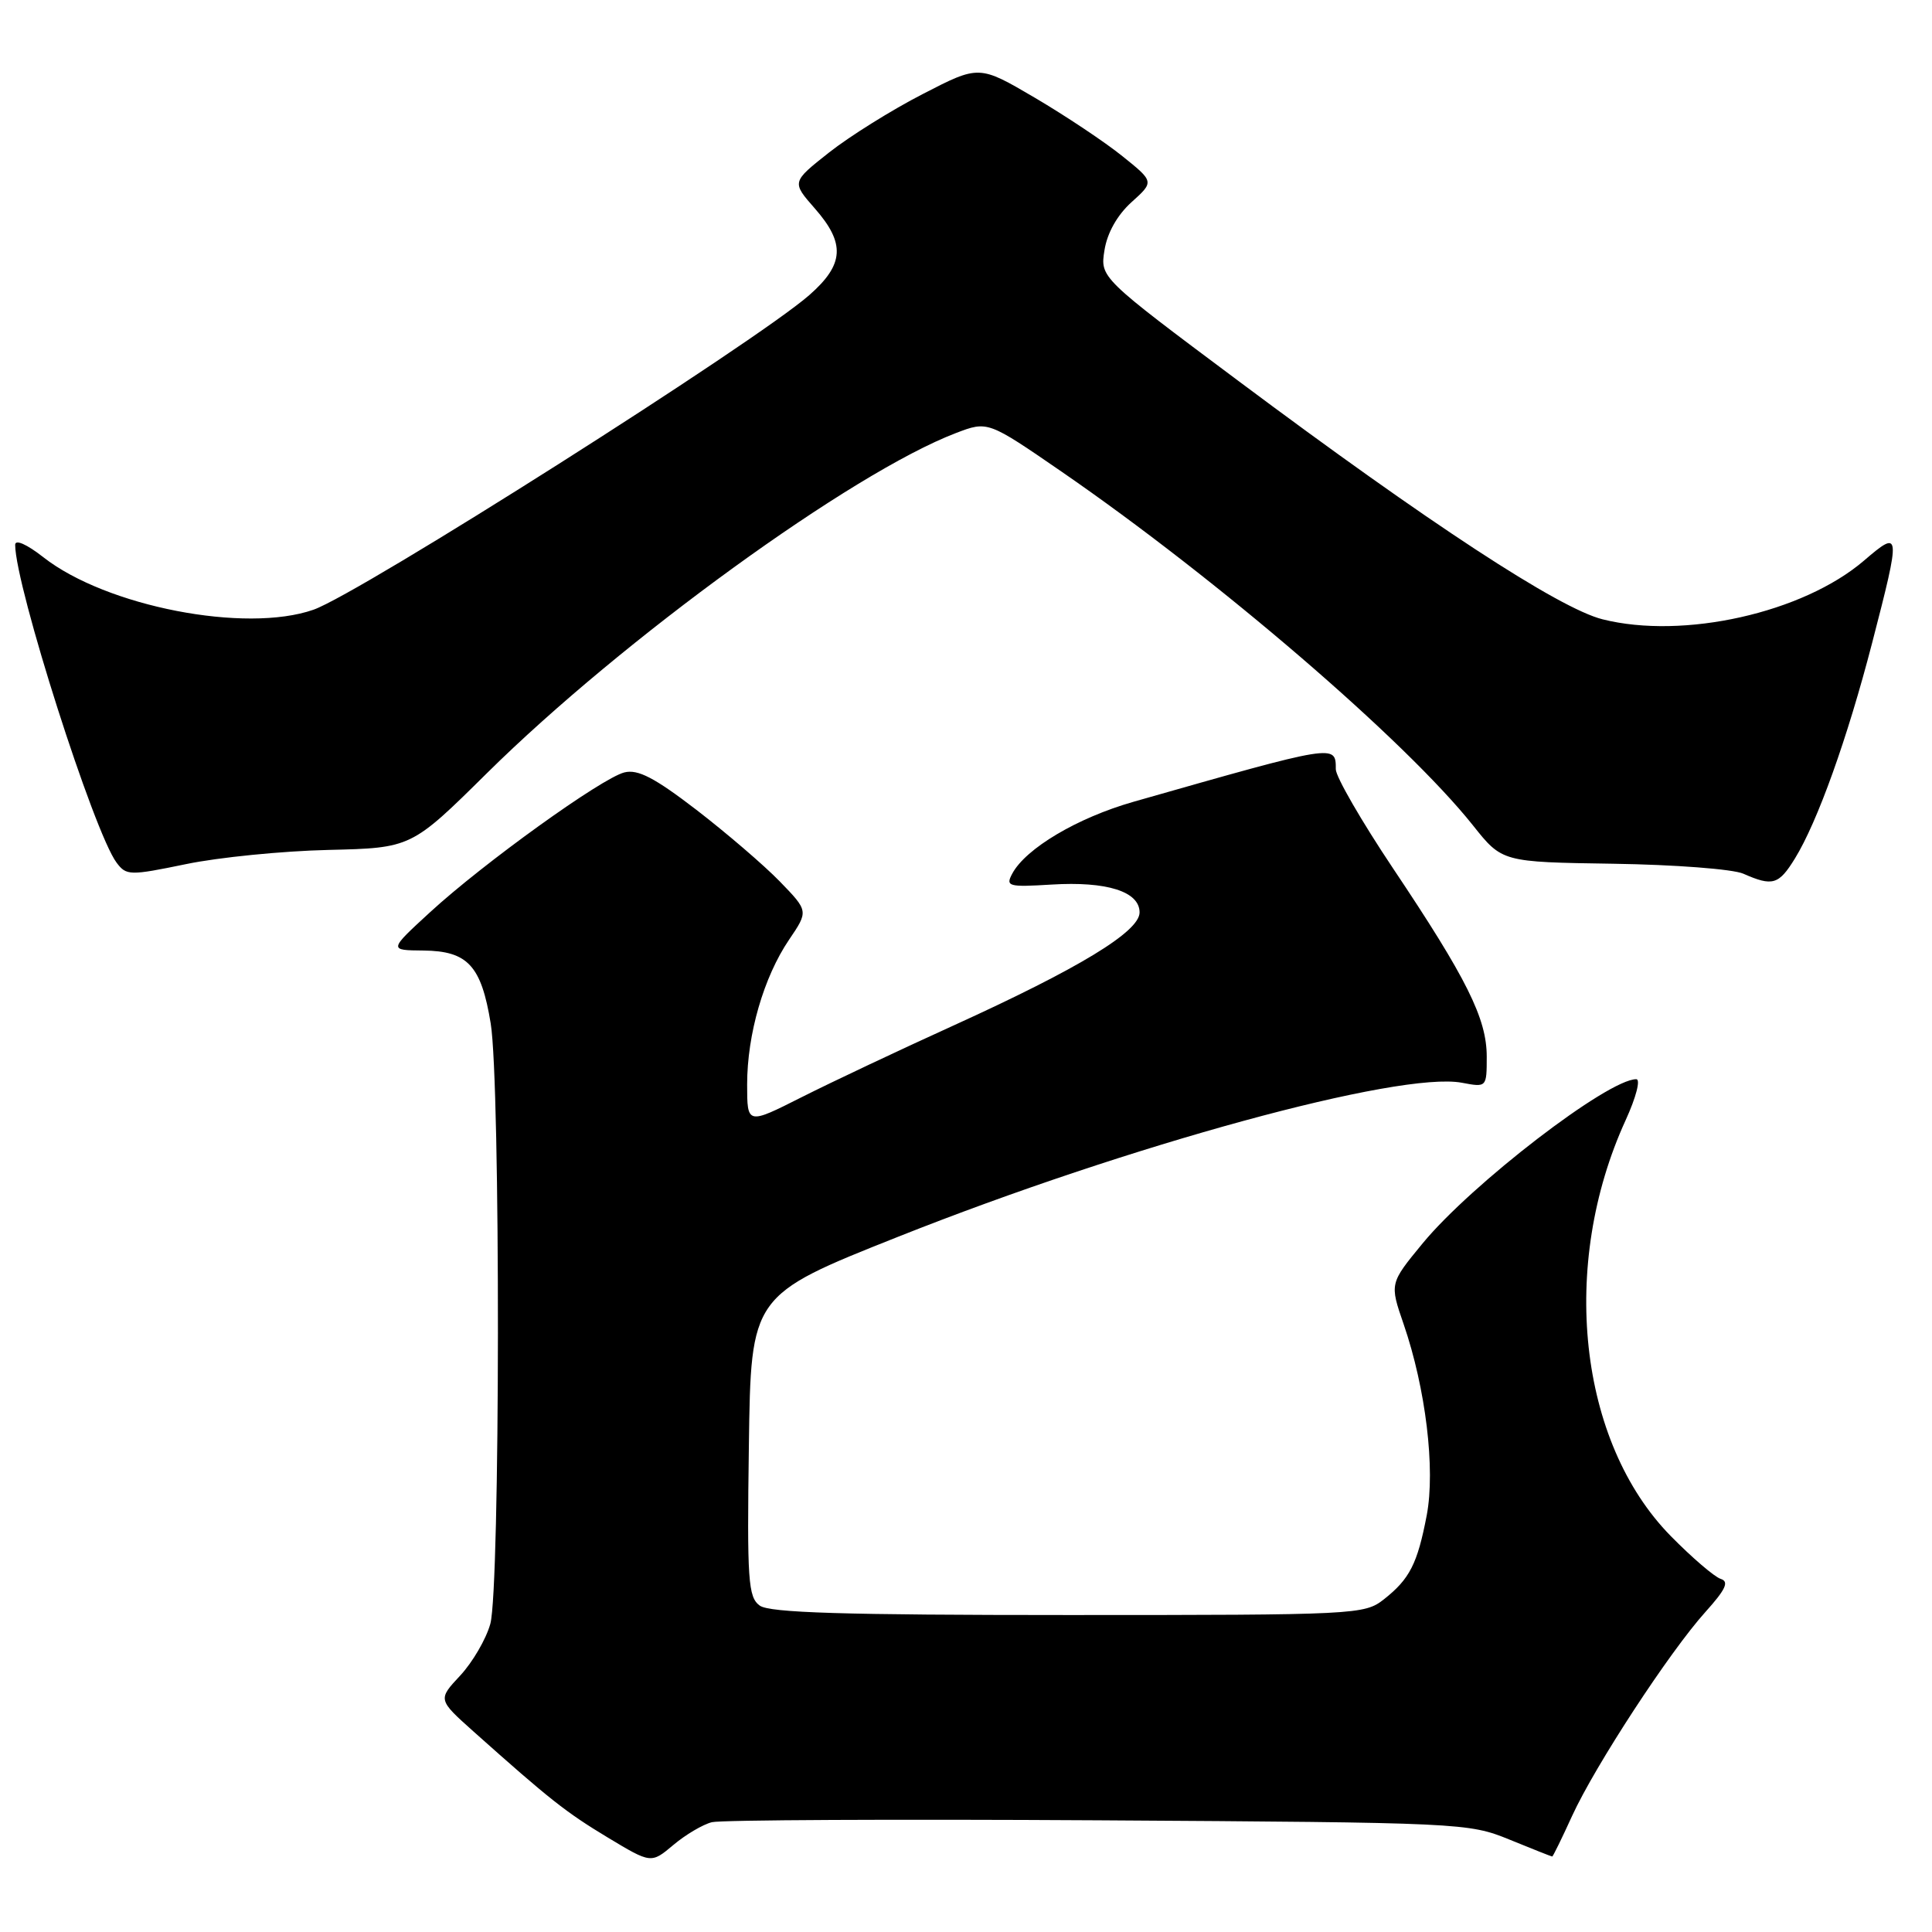 <?xml version="1.0" encoding="UTF-8" standalone="no"?>
<!DOCTYPE svg PUBLIC "-//W3C//DTD SVG 1.1//EN" "http://www.w3.org/Graphics/SVG/1.1/DTD/svg11.dtd" >
<svg xmlns="http://www.w3.org/2000/svg" xmlns:xlink="http://www.w3.org/1999/xlink" version="1.1" viewBox="0 0 256 256">
 <g >
 <path fill="currentColor"
d=" M 94.33 241.45 C 95.52 241.15 118.55 241.04 145.50 241.20 C 193.67 241.50 194.59 241.54 200.00 243.75 C 203.03 244.99 205.58 246.00 205.68 246.00 C 205.77 246.00 206.97 243.57 208.32 240.60 C 211.37 233.95 221.23 218.86 225.98 213.59 C 228.67 210.60 229.15 209.57 228.00 209.21 C 227.18 208.95 224.20 206.40 221.38 203.53 C 209.14 191.06 206.61 167.65 215.41 148.42 C 216.80 145.38 217.41 143.00 216.81 143.00 C 213.05 143.00 194.98 156.89 188.50 164.76 C 184.13 170.07 184.13 170.07 185.99 175.46 C 188.92 183.98 190.21 194.67 189.05 200.78 C 187.82 207.21 186.79 209.23 183.37 211.92 C 180.80 213.95 179.70 214.00 141.56 214.00 C 111.75 214.00 101.97 213.70 100.67 212.75 C 99.13 211.63 98.98 209.42 99.23 191.56 C 99.50 171.63 99.50 171.63 119.00 163.88 C 149.62 151.71 185.46 141.92 193.71 143.47 C 196.99 144.09 197.00 144.08 197.00 140.01 C 197.00 134.96 194.36 129.66 184.57 115.04 C 180.41 108.82 177.00 102.92 177.00 101.93 C 177.00 98.58 177.15 98.56 150.16 106.25 C 142.75 108.37 135.92 112.42 134.13 115.76 C 133.22 117.45 133.60 117.56 139.33 117.21 C 146.65 116.76 151.00 118.13 151.00 120.90 C 151.00 123.45 142.97 128.32 126.31 135.90 C 119.26 139.10 110.24 143.36 106.25 145.37 C 99.00 149.03 99.00 149.03 99.00 143.69 C 99.00 137.05 101.20 129.46 104.56 124.51 C 107.13 120.72 107.13 120.72 103.32 116.79 C 101.22 114.63 96.25 110.37 92.28 107.31 C 86.73 103.05 84.52 101.90 82.73 102.35 C 79.72 103.11 64.09 114.35 57.00 120.86 C 51.50 125.91 51.50 125.91 56.10 125.95 C 61.98 126.01 63.77 127.95 65.02 135.61 C 66.33 143.56 66.28 210.45 64.97 215.17 C 64.41 217.19 62.61 220.27 60.98 222.02 C 58.01 225.20 58.01 225.20 62.75 229.44 C 72.85 238.45 74.96 240.12 80.53 243.48 C 86.28 246.94 86.28 246.94 89.22 244.47 C 90.83 243.11 93.13 241.75 94.33 241.45 Z  M 237.84 113.75 C 240.83 108.89 244.78 97.88 248.07 85.18 C 251.90 70.38 251.87 70.10 246.97 74.30 C 238.89 81.21 223.06 84.76 212.34 82.06 C 206.56 80.61 189.27 69.29 164.14 50.51 C 145.77 36.79 145.77 36.79 146.35 33.15 C 146.71 30.86 148.05 28.49 149.93 26.79 C 152.94 24.08 152.94 24.08 148.72 20.69 C 146.40 18.82 141.18 15.34 137.12 12.95 C 129.73 8.61 129.73 8.61 122.27 12.46 C 118.16 14.57 112.58 18.06 109.85 20.21 C 104.90 24.12 104.90 24.12 107.95 27.60 C 112.04 32.25 111.87 35.03 107.25 39.09 C 100.10 45.37 47.68 78.64 41.54 80.79 C 32.53 83.95 14.09 80.37 5.75 73.84 C 3.53 72.10 2.00 71.43 2.01 72.20 C 2.04 77.71 12.45 110.32 15.45 114.31 C 16.74 116.03 17.19 116.04 24.65 114.50 C 28.97 113.60 37.45 112.76 43.50 112.62 C 54.50 112.36 54.50 112.36 64.54 102.43 C 82.46 84.72 112.91 62.64 126.67 57.38 C 130.89 55.77 130.89 55.77 140.70 62.52 C 161.38 76.77 186.23 98.13 195.17 109.36 C 199.04 114.23 199.04 114.23 213.77 114.45 C 221.87 114.57 229.62 115.16 231.00 115.77 C 234.88 117.48 235.69 117.24 237.84 113.75 Z "/>
</g>
</svg>